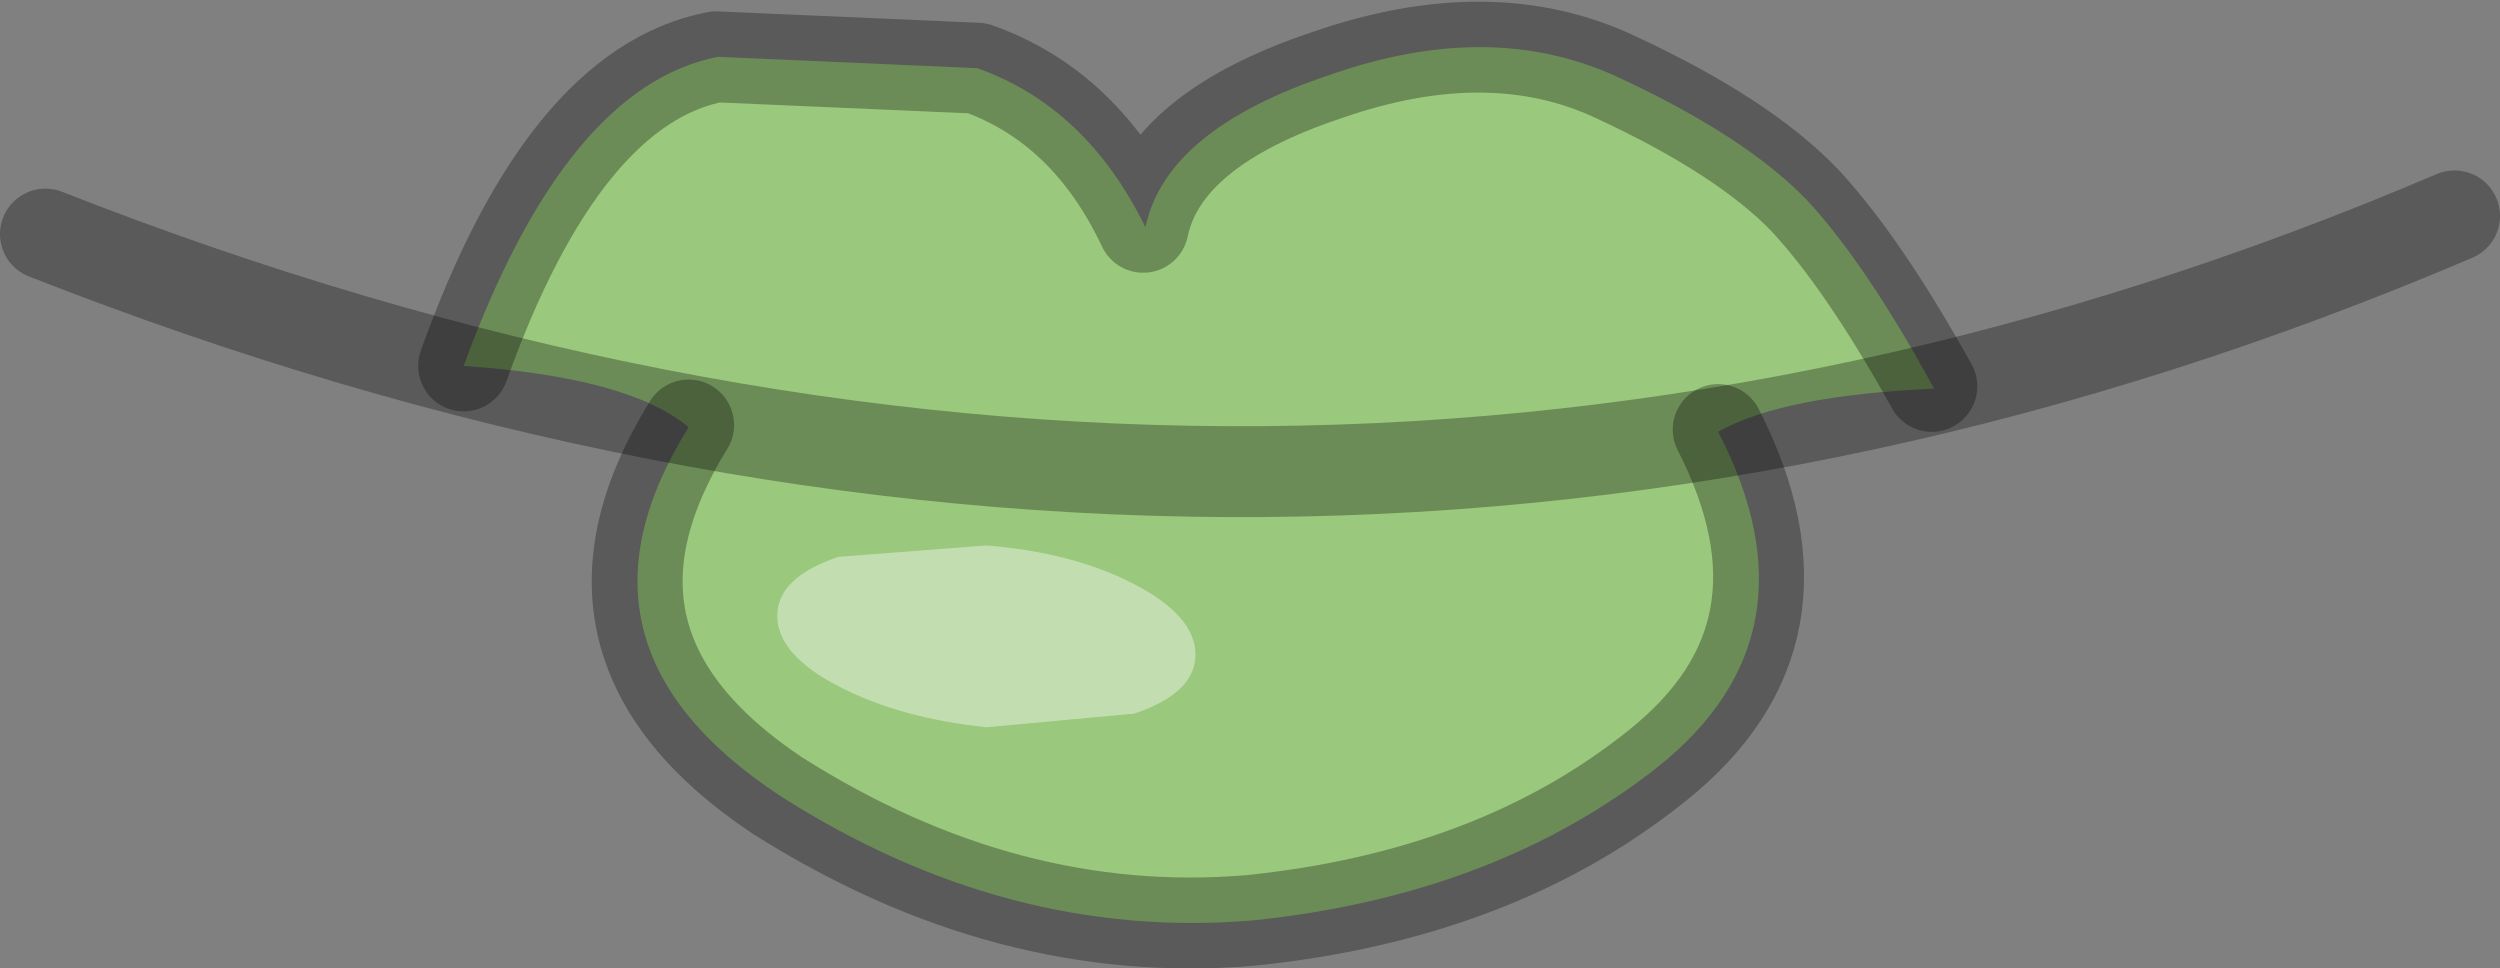 <?xml version="1.0" encoding="UTF-8" standalone="no"?>
<svg xmlns:ffdec="https://www.free-decompiler.com/flash" xmlns:xlink="http://www.w3.org/1999/xlink" ffdec:objectType="shape" height="21.3px" width="55.0px" xmlns="http://www.w3.org/2000/svg">
  <rect width="100%" height="100%" fill="#808080" stroke="none"/>
  <g transform="matrix(1.0, 0.0, 0.0, 1.0, 43.85, 5.5)">
    <path d="M-28.05 -4.25 L-22.35 -4.0 Q-19.95 -3.15 -18.65 -0.5 -18.2 -2.65 -14.6 -3.85 -11.05 -5.1 -8.25 -3.8 -5.45 -2.5 -4.1 -1.1 -2.8 0.3 -1.3 3.05 -4.65 3.2 -6.05 4.0 -3.75 8.45 -7.35 11.35 -10.95 14.2 -16.3 14.75 -21.7 15.2 -26.7 12.0 -31.7 8.7 -28.7 3.9 -30.0 2.8 -33.65 2.55 -31.4 -3.6 -28.05 -4.25" fill="#a0d97b" fill-opacity="0.8" fill-rule="evenodd" stroke="none"/>
    <path d="M-18.9 10.2 L-22.15 10.5 Q-24.05 10.3 -25.4 9.6 -26.75 8.9 -26.75 8.05 -26.75 7.2 -25.4 6.75 L-22.15 6.5 Q-20.25 6.65 -18.9 7.35 -17.55 8.05 -17.55 8.9 -17.55 9.75 -18.9 10.2" fill="#ffffff" fill-opacity="0.4" fill-rule="evenodd" stroke="none"/>
    <path d="M-1.35 3.0 Q-2.85 0.3 -4.15 -1.1 -5.5 -2.5 -8.3 -3.8 -11.05 -5.1 -14.65 -3.85 -18.25 -2.65 -18.7 -0.5 -19.95 -3.15 -22.35 -4.0 L-28.1 -4.25 Q-31.45 -3.6 -33.65 2.55 M-28.7 3.85 Q-31.7 8.7 -26.75 12.0 -21.7 15.2 -16.35 14.75 -10.95 14.2 -7.4 11.35 -3.75 8.45 -6.05 3.95" fill="none" stroke="#000000" stroke-linecap="round" stroke-linejoin="round" stroke-opacity="0.298" stroke-width="2.0"/>
    <path d="M-42.85 -0.35 Q-15.75 10.3 10.15 -0.75" fill="none" stroke="#000000" stroke-linecap="round" stroke-linejoin="round" stroke-opacity="0.298" stroke-width="2.0"/>
  </g>
</svg>
